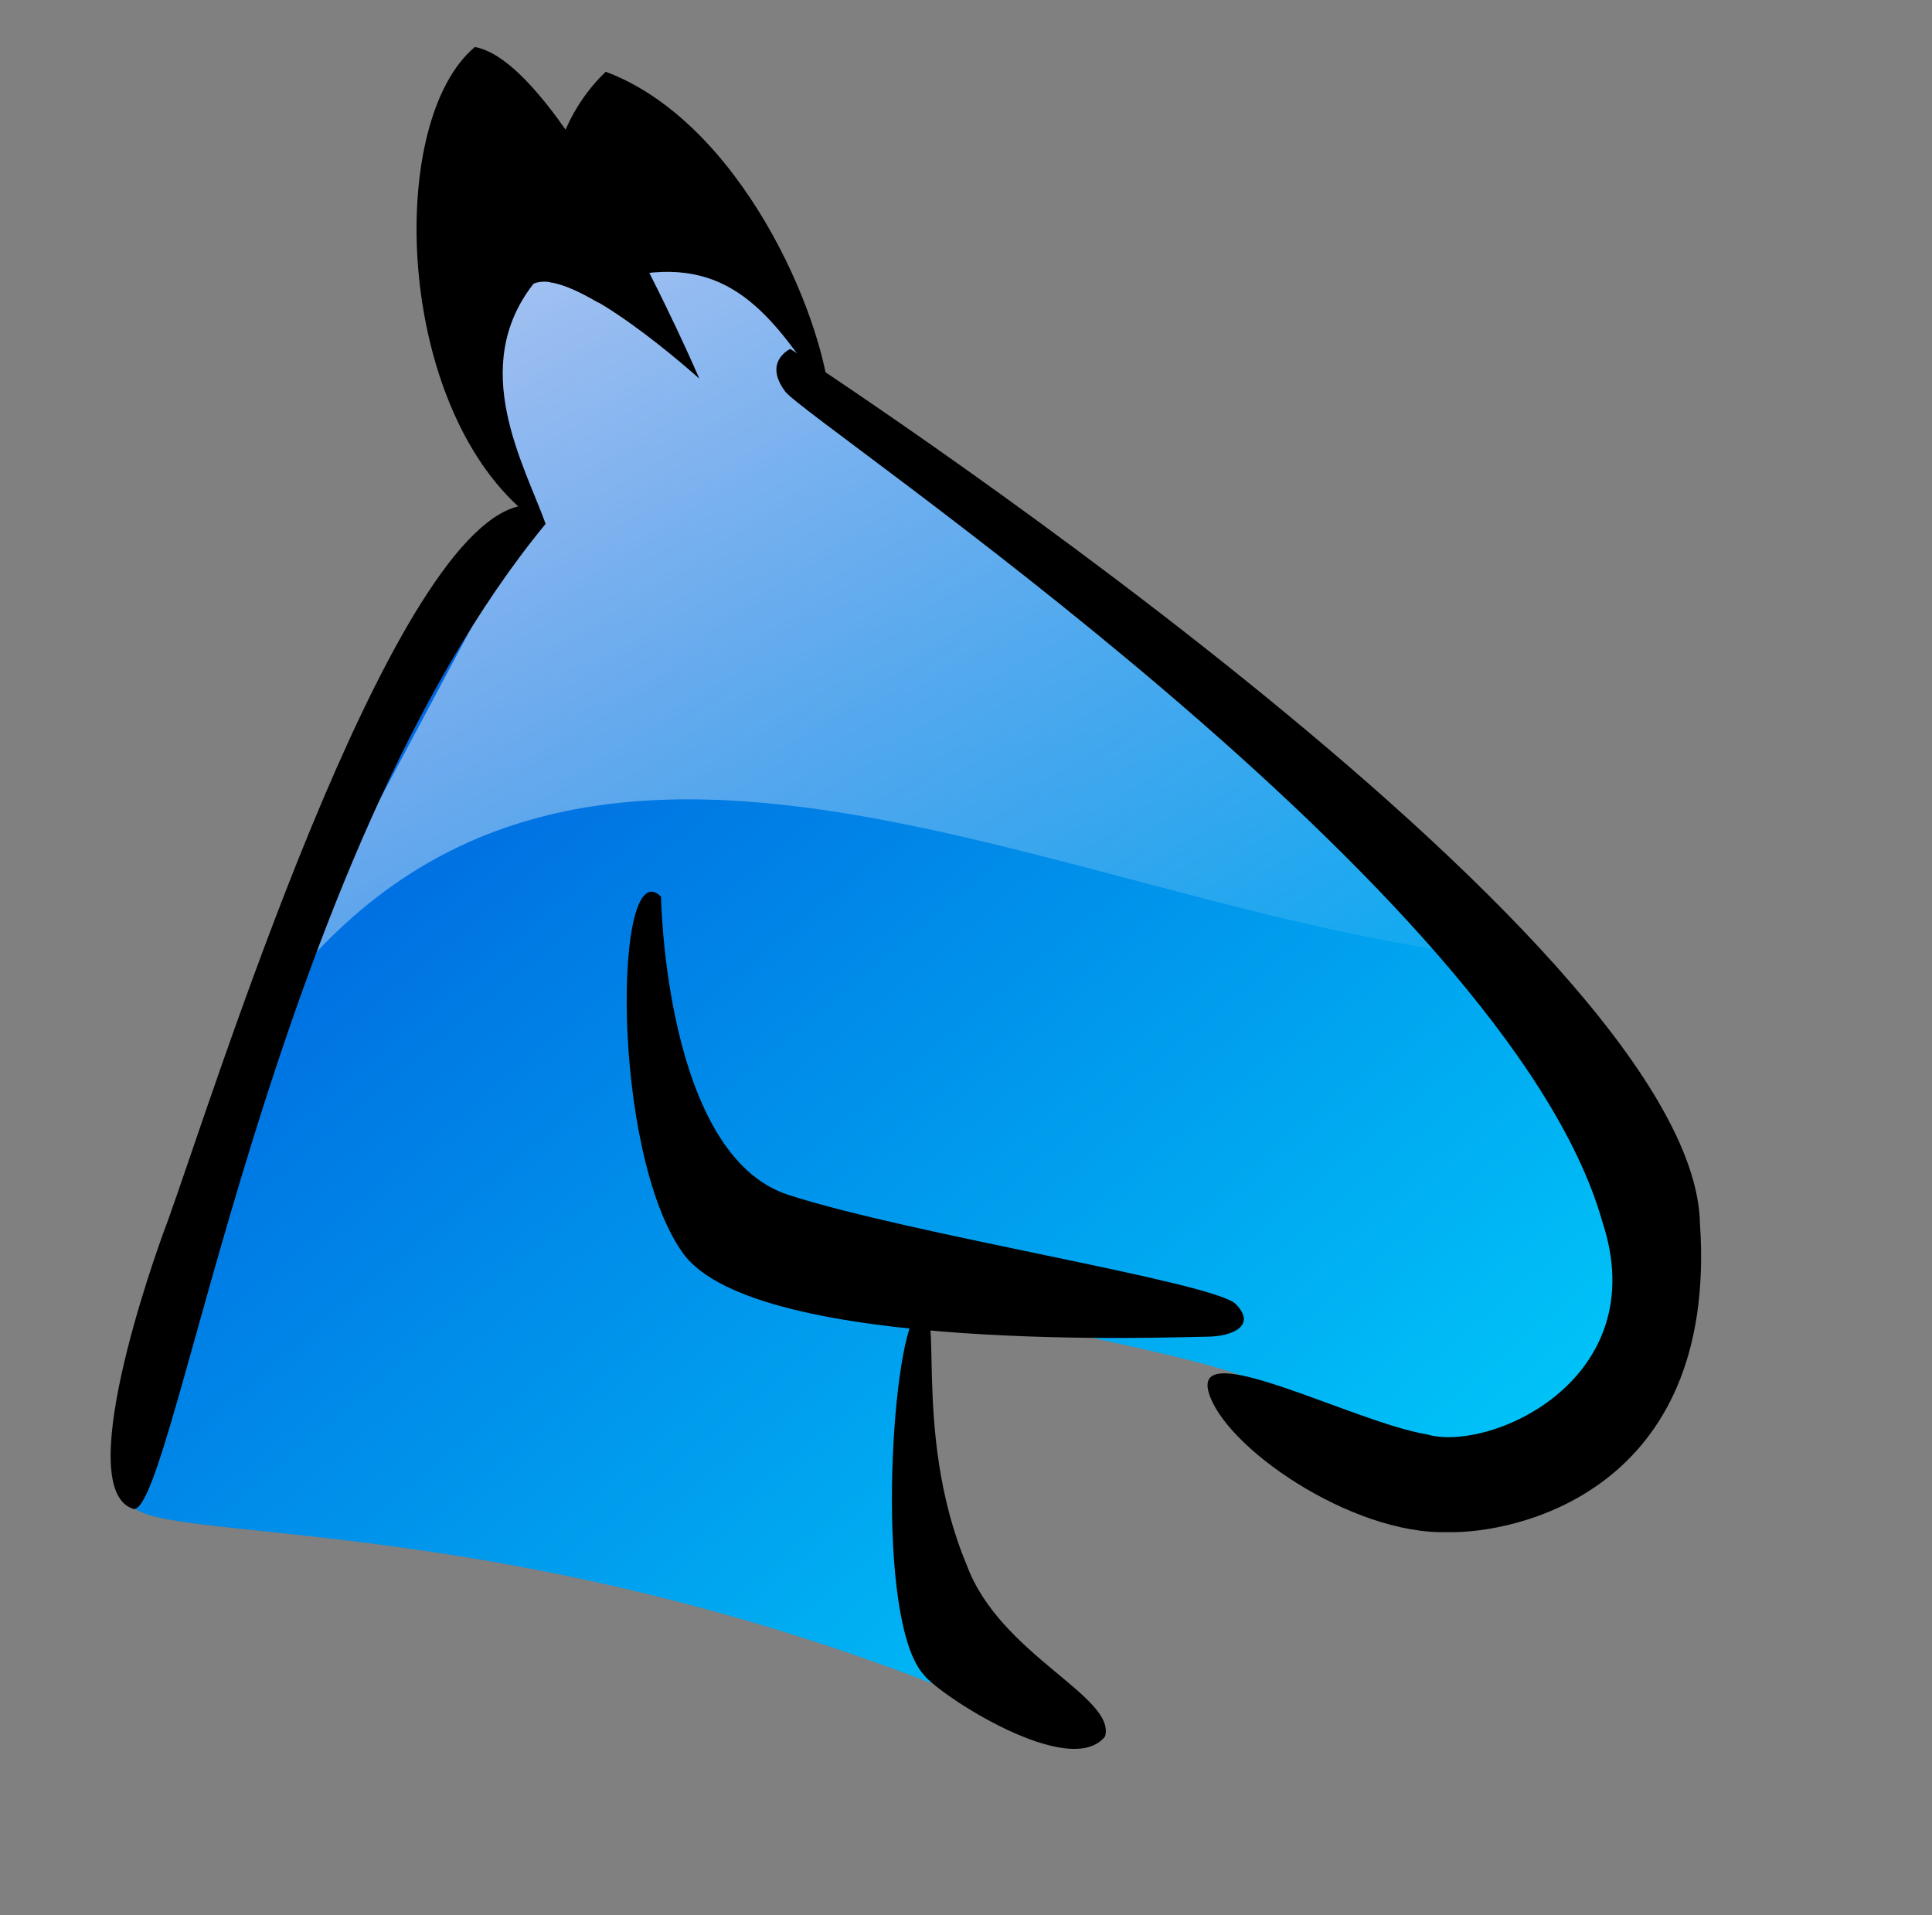 <?xml version="1.0" encoding="UTF-8" standalone="no"?>
<!-- Created with Inkscape (http://www.inkscape.org/) -->
<svg
   xmlns:dc="http://purl.org/dc/elements/1.1/"
   xmlns:cc="http://web.resource.org/cc/"
   xmlns:rdf="http://www.w3.org/1999/02/22-rdf-syntax-ns#"
   xmlns:svg="http://www.w3.org/2000/svg"
   xmlns="http://www.w3.org/2000/svg"
   xmlns:xlink="http://www.w3.org/1999/xlink"
   xmlns:sodipodi="http://inkscape.sourceforge.net/DTD/sodipodi-0.dtd"
   xmlns:inkscape="http://www.inkscape.org/namespaces/inkscape"
   sodipodi:docname="anjuta.svg"
   sodipodi:docbase="/home/leo/images/vector"
   inkscape:version="0.41"
   sodipodi:version="0.32"
   id="svg2954"
   height="340pt"
   width="343pt">
  <rect width="100%" height="100%" fill="#808080" stroke="none"/>
  <defs
     id="defs3">
    <linearGradient
       id="linearGradient1764">
      <stop
         style="stop-color:#ffffff;stop-opacity:0.678;"
         offset="0"
         id="stop1765" />
      <stop
         style="stop-color:#ffffff;stop-opacity:0;"
         offset="1"
         id="stop1766" />
    </linearGradient>
    <linearGradient
       inkscape:collect="always"
       xlink:href="#linearGradient1764"
       id="linearGradient1767"
       gradientTransform="matrix(1.026,0,0,0.974,115.343,128.19)"
       x1="63.917"
       y1="28.237"
       x2="76.126"
       y2="104.124"
       gradientUnits="userSpaceOnUse" />
    <linearGradient
       id="linearGradient13920">
      <stop
         id="stop13922"
         offset="0"
         style="stop-color:#0041d5;stop-opacity:1;" />
      <stop
         id="stop13924"
         offset="1"
         style="stop-color:#00deff;stop-opacity:1;" />
    </linearGradient>
    <linearGradient
       id="linearGradient12198">
      <stop
         id="stop12200"
         offset="0"
         style="stop-color:#003faa;stop-opacity:1;" />
      <stop
         id="stop12202"
         offset="1"
         style="stop-color:#005eff;stop-opacity:1;" />
    </linearGradient>
    <linearGradient
       y2="364.288"
       x2="334.683"
       y1="94.184"
       x1="73.571"
       gradientTransform="matrix(1.074,0,0,0.931,-1.107,2.344)"
       gradientUnits="userSpaceOnUse"
       id="linearGradient15456"
       xlink:href="#linearGradient13920"
       inkscape:collect="always" />
    <linearGradient
       gradientUnits="userSpaceOnUse"
       y2="285.387"
       x2="248.75"
       y1="111.223"
       x1="104.67"
       gradientTransform="scale(1.209,0.827)"
       id="linearGradient16990"
       xlink:href="#linearGradient1764"
       inkscape:collect="always" />
    <linearGradient
       y2="364.288"
       x2="334.683"
       y1="94.184"
       x1="73.571"
       gradientTransform="matrix(1.074,0,0,0.931,-1.107,2.344)"
       gradientUnits="userSpaceOnUse"
       id="linearGradient17001"
       xlink:href="#linearGradient13920"
       inkscape:collect="always" />
    <linearGradient
       y2="285.387"
       x2="248.75"
       y1="111.223"
       x1="104.67"
       gradientTransform="scale(1.209,0.827)"
       gradientUnits="userSpaceOnUse"
       id="linearGradient17003"
       xlink:href="#linearGradient1764"
       inkscape:collect="always" />
  </defs>
  <sodipodi:namedview
     inkscape:window-y="27"
     inkscape:window-x="0"
     inkscape:window-height="945"
     inkscape:window-width="1278"
     inkscape:current-layer="layer2"
     inkscape:document-units="pt"
     inkscape:cy="210.90708"
     inkscape:cx="214.37500"
     inkscape:zoom="1.7929412"
     inkscape:pageshadow="2"
     inkscape:pageopacity="0.0"
     borderopacity="1.0"
     bordercolor="#666666"
     pagecolor="#ffffff"
     id="base" />
  <g
     style="display:inline"
     inkscape:label="logo"
     id="layer2"
     inkscape:groupmode="layer">
    <g
       transform="matrix(1.394,0,0,1.394,-73.166,-74.061)"
       id="g16992">
      <path
         sodipodi:nodetypes="cccccccccccccc"
         id="path13160"
         d="M 74.814,308.748 C 71.85,266.654 128.289,145.126 137.213,147.357 C 149.113,140.627 133.305,123.68 132.751,87.121 C 139.444,91.583 141.444,92.567 149.295,83.127 C 157.146,73.687 168.846,103.096 171.635,94.73 C 177.212,77.998 187.015,108.188 190.362,117.112 C 214.161,133.366 268.41,180.433 290.79,198.913 C 311.984,206.721 322.575,242.319 332.651,268.672 C 332.48,299.001 314.929,305.965 301.544,303.734 C 288.158,301.503 276.017,297.576 267.093,293.114 C 258.169,288.652 290.491,290.595 220.553,276.754 C 187.089,280.1 202.122,262.252 206.584,274.523 C 211.046,286.793 203.097,332.357 235.455,349.51 C 147.508,308.455 80.003,315.865 74.814,308.748 z "
         style="fill:url(#linearGradient17001);fill-opacity:1;fill-rule:evenodd;stroke:none;stroke-width:1px;stroke-linecap:butt;stroke-linejoin:miter;stroke-opacity:1;display:inline" />
      <path
         sodipodi:nodetypes="ccccccc"
         id="path16224"
         d="M 97.52,225.432 C 148.37,154.73 230.501,206.77 304.686,215.477 C 294.238,199.456 192.951,123.384 191.209,118.857 C 189.468,114.329 183.547,94.476 181.457,96.218 C 179.367,97.959 132.349,72.186 131.304,95.87 C 130.259,119.553 142.797,140.45 142.797,140.45 L 97.52,225.432 z "
         style="fill:url(#linearGradient17003);fill-opacity:1;fill-rule:evenodd;stroke:none;stroke-width:1px;stroke-linecap:butt;stroke-linejoin:miter;stroke-opacity:1" />
      <path
         id="path13935"
         d="M 155.344,65.312 C 146.197,74.061 143.987,87.335 145.906,101.062 C 148.206,101.386 151.097,102.759 154.094,104.531 C 154.588,101.828 155.991,100.349 159,100.062 C 175.93,96.478 183.407,105.694 193.469,121.625 C 192.211,106.114 178.017,73.792 155.344,65.312 z "
         style="fill:#000000;fill-opacity:1;fill-rule:evenodd;stroke:none;stroke-width:0.625;stroke-linecap:butt;stroke-linejoin:miter;stroke-miterlimit:4;stroke-opacity:1" />
      <path
         sodipodi:nodetypes="cccccccc"
         id="path3078"
         d="M 75.257,309.387 C 82.284,309.014 98.554,198.661 145.138,142.085 C 141.478,131.922 131.955,115.548 143.082,101.311 C 149.951,98.146 171.245,117.44 171.245,117.44 C 171.245,117.44 148.248,63.725 133.121,61.114 C 118.42,73.406 119.457,119.793 140.489,139.122 C 118.232,144.44 88.572,239.393 80.987,260.426 C 78.085,268.001 64.725,306.472 75.257,309.387 z "
         style="fill:#000000;fill-opacity:1;fill-rule:evenodd;stroke:none;stroke-width:0.625;stroke-linecap:butt;stroke-linejoin:miter;stroke-miterlimit:4;stroke-opacity:1" />
      <path
         sodipodi:nodetypes="cccccccc"
         id="path8390"
         d="M 186.684,112.383 C 186.684,112.383 340.244,212.042 341.159,260.926 C 344.234,306.57 309.598,313.643 298.153,313.3 C 281.972,313.725 260.256,298.822 257.701,289.455 C 255.147,280.087 282.366,294.616 294.746,296.693 C 305.505,299.851 333.494,287.326 324.552,260.5 C 308.484,203.758 189.664,124.731 185.832,119.622 C 182,114.512 186.684,112.383 186.684,112.383 z "
         style="fill:#000000;fill-opacity:1;fill-rule:evenodd;stroke:none;stroke-width:1px;stroke-linecap:butt;stroke-linejoin:miter;stroke-opacity:1" />
      <path
         sodipodi:nodetypes="cccccc"
         id="path9150"
         d="M 164.738,205.393 C 164.738,205.393 165.355,249.236 186.351,256.029 C 207.346,262.821 258.6,270.849 262.305,274.554 C 266.01,278.259 261.688,280.112 257.365,280.112 C 253.042,280.112 180.793,283.199 168.443,265.909 C 156.092,248.619 156.71,197.365 164.738,205.393 z "
         style="fill:#000000;fill-opacity:1;fill-rule:evenodd;stroke:none;stroke-width:1px;stroke-linecap:butt;stroke-linejoin:miter;stroke-opacity:1" />
      <path
         sodipodi:nodetypes="ccccc"
         id="path9912"
         d="M 208.032,276.347 C 203.71,281.905 201.048,328.392 209.355,337.525 C 212.019,341.007 234.263,355.477 240.143,347.979 C 241.995,341.187 222.295,334.143 216.677,318.956 C 206.797,295.49 213.59,271.407 208.032,276.347 z "
         style="fill:#000000;fill-opacity:1;fill-rule:evenodd;stroke:none;stroke-width:1px;stroke-linecap:butt;stroke-linejoin:miter;stroke-opacity:1" />
    </g>
  </g>
</svg>
